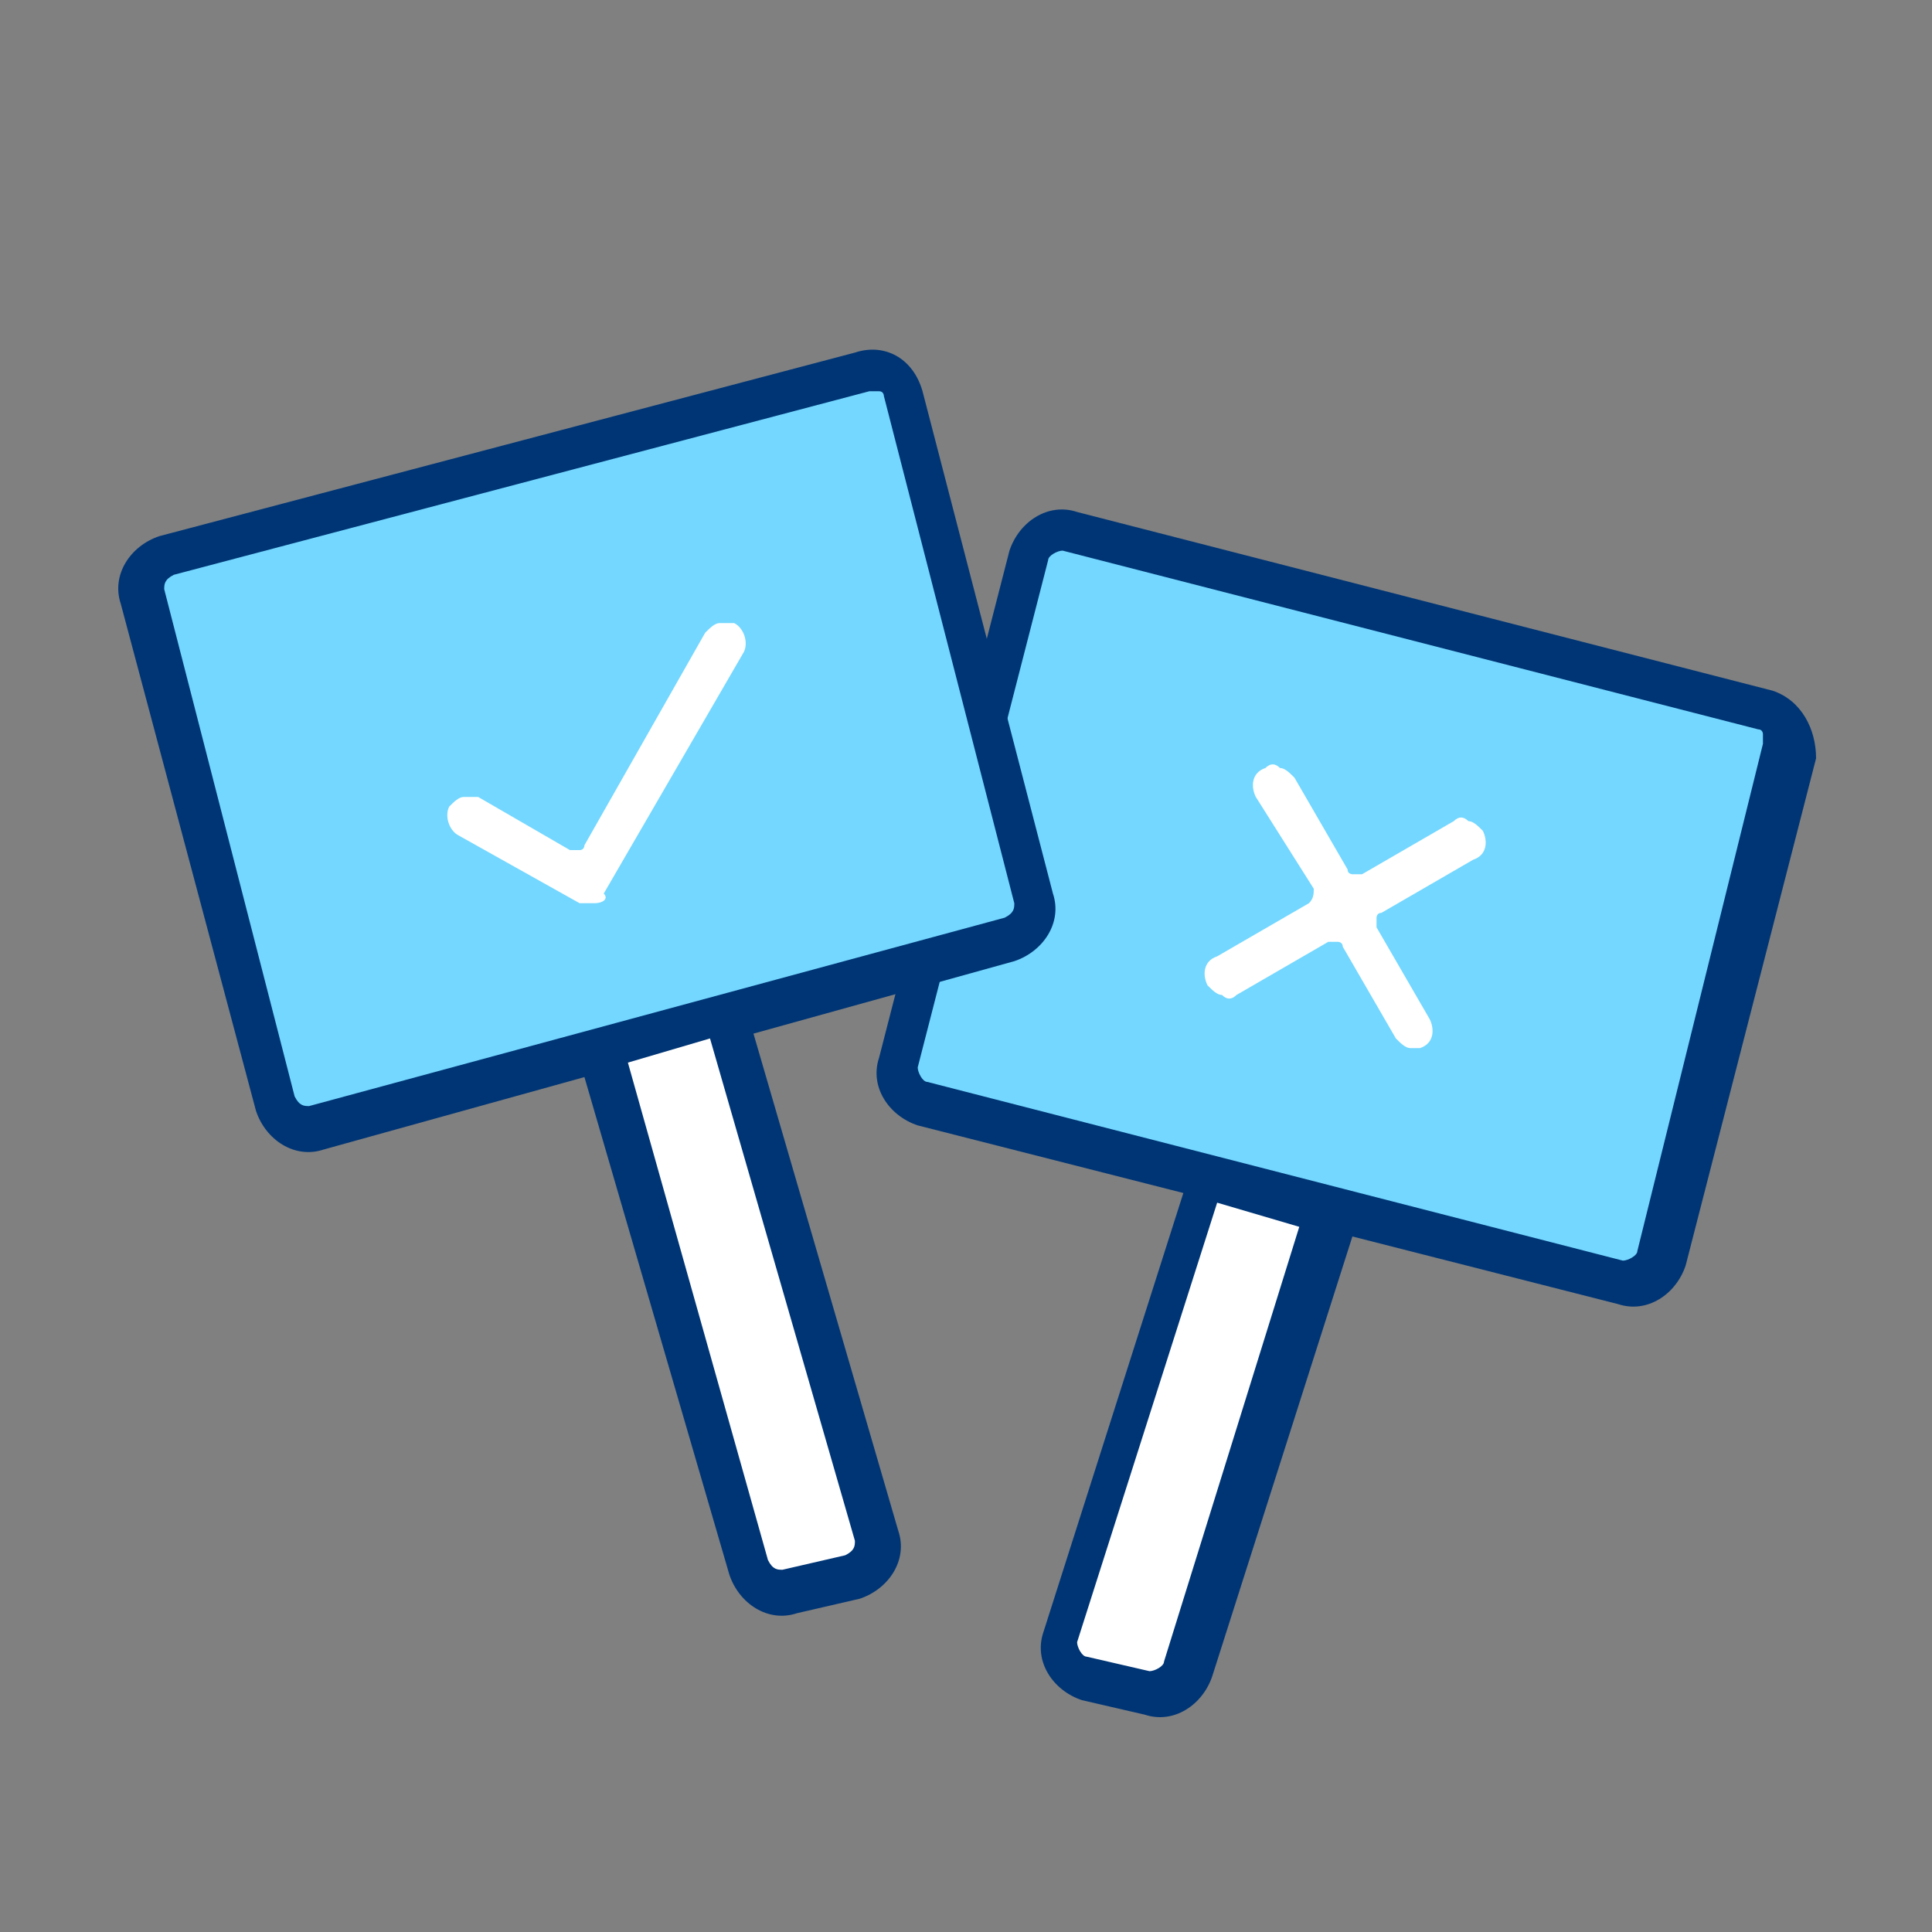 <?xml version="1.0" encoding="utf-8"?>
<!-- Generator: Adobe Illustrator 21.0.2, SVG Export Plug-In . SVG Version: 6.00 Build 0)  -->
<svg version="1.1" id="Livello_1" xmlns="http://www.w3.org/2000/svg" xmlns:xlink="http://www.w3.org/1999/xlink" x="0px" y="0px"
	 viewBox="0 0 40 40" style="enable-background:new 0 0 40 40;" xml:space="preserve">
<rect x="0" y="0" width="40" height="40" fill="#808080" stroke="none"/>
<style type="text/css">
	.st0{fill:#73D7FF;}
	.st1{fill:#FFFFFF;}
	.st2{fill:#003575;}
</style>
<g>
	<g>
		<g>
			<rect x="19.8" y="12.8" transform="matrix(0.968 0.252 -0.252 0.968 5.608 -6.403)" class="st0" width="16" height="11.9"/>
		</g>
	</g>
	<g>
		<g>
			<path class="st1" d="M26.2,24.9c-0.5-0.1-1-0.4-1.2-0.8l0,0l-3.2,10.2l2.6,0.7l3.2-10.2l0,0C27.3,25,26.8,25.1,26.2,24.9z"/>
		</g>
	</g>
	<g>
		<g>
			<path class="st2" d="M36.7,14.3l-14.4-3.7c-0.6-0.2-1.2,0.2-1.4,0.8l-2.7,10.5c-0.2,0.6,0.2,1.2,0.8,1.4l5.5,1.4l-2.9,9.1
				c-0.2,0.6,0.2,1.2,0.8,1.4l1.3,0.3c0.6,0.2,1.2-0.2,1.4-0.8l2.9-9.1l5.5,1.4c0.6,0.2,1.2-0.2,1.4-0.8l2.7-10.5
				C37.6,15.1,37.3,14.5,36.7,14.3z M24.1,34.4c0,0.1-0.2,0.2-0.3,0.2l-1.3-0.3c-0.1,0-0.2-0.2-0.2-0.3l2.9-9.1l1.7,0.5L24.1,34.4z
				 M33.9,25.9c0,0.1-0.2,0.2-0.3,0.2l-14.4-3.7c-0.1,0-0.2-0.2-0.2-0.3l2.7-10.5c0-0.1,0.2-0.2,0.3-0.2l14.4,3.7
				c0.1,0,0.1,0.1,0.1,0.1c0,0.1,0,0.1,0,0.2L33.9,25.9z"/>
		</g>
		<g>
			<g>
				<path class="st1" d="M29.2,21.7c-0.1,0-0.2-0.1-0.3-0.2l-1.1-1.9c0-0.1-0.1-0.1-0.1-0.1c-0.1,0-0.1,0-0.2,0l-1.9,1.1
					c-0.1,0.1-0.2,0.1-0.3,0c-0.1,0-0.2-0.1-0.3-0.2c-0.1-0.2-0.1-0.5,0.2-0.6l1.9-1.1c0.1-0.1,0.1-0.2,0.1-0.3L26,16.5
					c-0.1-0.2-0.1-0.5,0.2-0.6c0.1-0.1,0.2-0.1,0.3,0c0.1,0,0.2,0.1,0.3,0.2l1.1,1.9c0,0.1,0.1,0.1,0.1,0.1c0.1,0,0.1,0,0.2,0
					l1.9-1.1c0.1-0.1,0.2-0.1,0.3,0c0.1,0,0.2,0.1,0.3,0.2c0.1,0.2,0.1,0.5-0.2,0.6l-1.9,1.1c-0.1,0-0.1,0.1-0.1,0.1
					c0,0.1,0,0.1,0,0.2l1.1,1.9c0.1,0.2,0.1,0.5-0.2,0.6C29.4,21.7,29.3,21.7,29.2,21.7z"/>
			</g>
		</g>
	</g>
</g>
<g>
	<g>
		<g>
			<rect x="4.2" y="9.5" transform="matrix(0.966 -0.258 0.258 0.966 -3.572 3.662)" class="st0" width="16" height="11.9"/>
		</g>
	</g>
	<g>
		<g>
			<path class="st1" d="M13.8,21.6c-0.5,0.1-1.1,0.1-1.4-0.1l0,0l3.3,11.4l2.6-0.7L15,20.8l0,0C14.8,21.2,14.4,21.5,13.8,21.6z"/>
		</g>
	</g>
	<g>
		<g>
			<path class="st2" d="M17.7,7.3L3.3,11.1c-0.6,0.2-1,0.8-0.8,1.4l2.8,10.5c0.2,0.6,0.8,1,1.4,0.8l5.4-1.5l3,10.3
				c0.2,0.6,0.8,1,1.4,0.8l1.3-0.3c0.6-0.2,1-0.8,0.8-1.4l-3-10.3l5.4-1.5c0.6-0.2,1-0.8,0.8-1.4L19.1,8.1
				C18.9,7.4,18.3,7.1,17.7,7.3z M17.7,31.9c0,0.1,0,0.2-0.2,0.3l-1.3,0.3c-0.1,0-0.2,0-0.3-0.2L13,22l1.7-0.5L17.7,31.9z M21,18.7
				c0,0.1,0,0.2-0.2,0.3L6.4,22.9c-0.1,0-0.2,0-0.3-0.2L3.4,12.2c0-0.1,0-0.2,0.2-0.3l14.4-3.8c0.1,0,0.1,0,0.2,0
				c0.1,0,0.1,0.1,0.1,0.1L21,18.7z"/>
		</g>
		<g>
			<g>
				<path class="st1" d="M12.3,18.7c-0.1,0-0.2,0-0.3,0l-2.5-1.4c-0.2-0.1-0.3-0.4-0.2-0.6c0.1-0.1,0.2-0.2,0.3-0.2
					c0.1,0,0.2,0,0.3,0l1.9,1.1c0.1,0,0.1,0,0.2,0c0.1,0,0.1-0.1,0.1-0.1l2.5-4.4c0.1-0.1,0.2-0.2,0.3-0.2l0,0c0.1,0,0.2,0,0.3,0
					c0.2,0.1,0.3,0.4,0.2,0.6l-2.9,5C12.6,18.6,12.5,18.7,12.3,18.7z"/>
			</g>
		</g>
	</g>
</g>
</svg>
